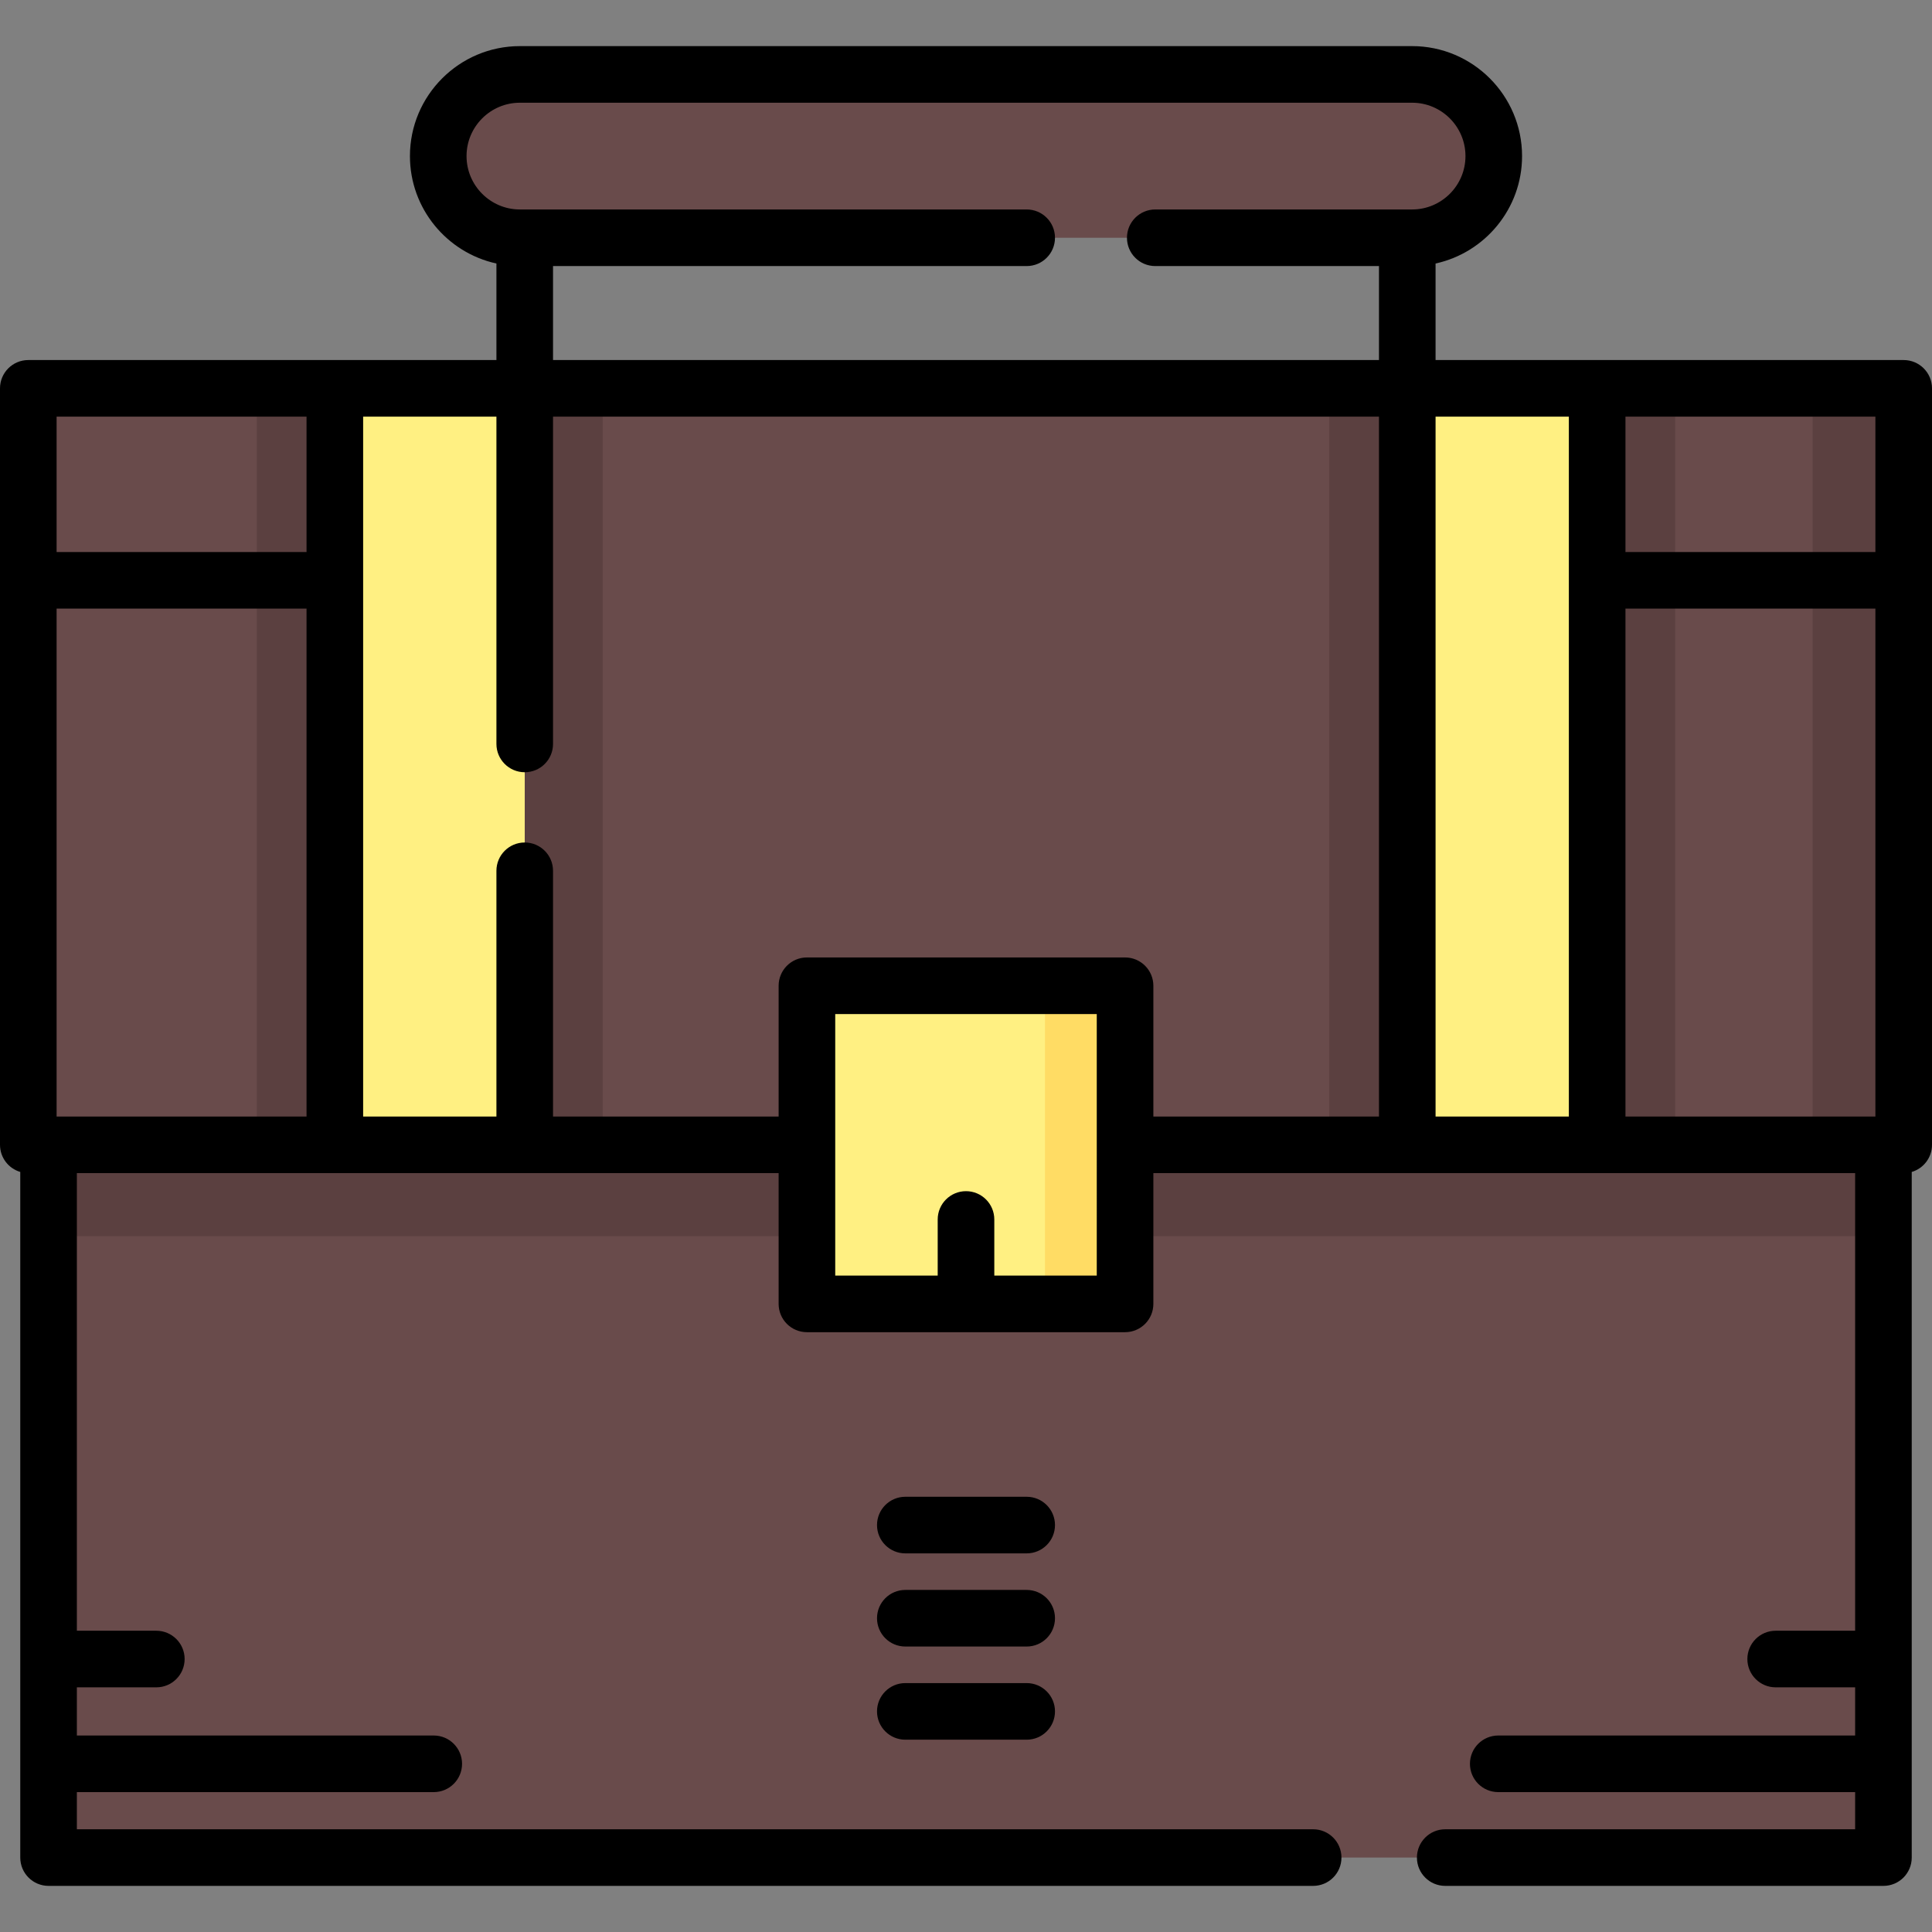 <?xml version="1.0" encoding="iso-8859-1"?>
<!-- Generator: Adobe Illustrator 19.0.0, SVG Export Plug-In . SVG Version: 6.00 Build 0)  -->
<svg version="1.1" id="Capa_1" xmlns="http://www.w3.org/2000/svg" xmlns:xlink="http://www.w3.org/1999/xlink" x="0px" y="0px"
	 viewBox="0 0 512 512" style="enable-background:new 0 0 512 512;" xml:space="preserve">
<rect x="0" y="0" width="512" height="512" fill="#808080" stroke="none"/>
<rect x="12.871" y="291.8" style="fill:#694B4B;" width="486.26" height="200.47"/>
<rect x="12.871" y="291.8" style="fill:#5B4040;" width="486.26" height="35.782"/>
<rect x="7.5" y="102.92" style="fill:#694B4B;" width="497" height="200.47"/>
<rect x="68.06" y="102.92" style="fill:#5B4040;" width="91.67" height="200.47"/>
<rect x="88.74" y="102.92" style="fill:#FFF082;" width="50.32" height="200.47"/>
<rect x="352.26" y="102.92" style="fill:#5B4040;" width="91.67" height="200.47"/>
<rect x="372.94" y="102.92" style="fill:#FFF082;" width="50.32" height="200.47"/>
<rect x="480.36" y="102.92" style="fill:#5B4040;" width="24.14" height="200.47"/>
<rect x="213.84" y="261.23" style="fill:#FFF082;" width="84.31" height="84.31"/>
<rect x="276.93" y="261.23" style="fill:#FFDC64;" width="21.23" height="84.31"/>
<path style="fill:#694B4B;" d="M374.218,63.011H137.782c-11.954,0-21.644-9.691-21.644-21.644l0,0
	c0-11.954,9.691-21.644,21.644-21.644h236.436c11.954,0,21.644,9.691,21.644,21.644l0,0
	C395.862,53.32,386.172,63.011,374.218,63.011z"/>
<path d="M272.083,396.66h-32.166c-4.142,0-7.5,3.357-7.5,7.5s3.358,7.5,7.5,7.5h32.166c4.143,0,7.5-3.357,7.5-7.5
	S276.226,396.66,272.083,396.66z"/>
<path d="M272.083,421.348h-32.166c-4.142,0-7.5,3.357-7.5,7.5s3.358,7.5,7.5,7.5h32.166c4.143,0,7.5-3.357,7.5-7.5
	S276.226,421.348,272.083,421.348z"/>
<path d="M272.083,446.037h-32.166c-4.142,0-7.5,3.357-7.5,7.5s3.358,7.5,7.5,7.5h32.166c4.143,0,7.5-3.357,7.5-7.5
	S276.226,446.037,272.083,446.037z"/>
<path d="M504.5,95.416H380.441V69.834c13.089-2.859,22.921-14.535,22.921-28.469c0-16.069-13.074-29.144-29.145-29.144H137.782
	c-16.07,0-29.145,13.074-29.145,29.144c0,13.934,9.832,25.609,22.921,28.469v25.581H7.5c-4.142,0-7.5,3.357-7.5,7.5v200.474
	c0,3.402,2.266,6.27,5.37,7.189v181.7c0,4.143,3.358,7.5,7.5,7.5H348c4.143,0,7.5-3.357,7.5-7.5s-3.357-7.5-7.5-7.5H20.37v-9.85
	h94.581c4.142,0,7.5-3.357,7.5-7.5s-3.358-7.5-7.5-7.5H20.37v-12.766h21.059c4.142,0,7.5-3.357,7.5-7.5s-3.358-7.5-7.5-7.5H20.37
	V310.889h185.975v34.654c0,4.143,3.358,7.5,7.5,7.5h84.309c4.143,0,7.5-3.357,7.5-7.5v-34.654H491.63v121.273h-21.059
	c-4.143,0-7.5,3.357-7.5,7.5s3.357,7.5,7.5,7.5h21.059v12.766h-94.58c-4.143,0-7.5,3.357-7.5,7.5s3.357,7.5,7.5,7.5h94.58v9.85H383
	c-4.143,0-7.5,3.357-7.5,7.5s3.357,7.5,7.5,7.5h116.13c4.143,0,7.5-3.357,7.5-7.5v-181.7c3.104-0.918,5.37-3.787,5.37-7.189V102.916
	C512,98.773,508.643,95.416,504.5,95.416z M430.763,161.292H497v134.597h-66.237V161.292z M497,146.292h-66.237v-35.877H497V146.292
	z M123.638,41.366c0-7.799,6.345-14.144,14.145-14.144h236.436c7.8,0,14.145,6.345,14.145,14.144c0,7.8-6.345,14.145-14.145,14.145
	h-68.063c-4.143,0-7.5,3.357-7.5,7.5c0,4.143,3.357,7.5,7.5,7.5h59.287v24.905H146.559V70.51h125.524c4.143,0,7.5-3.357,7.5-7.5
	s-3.357-7.5-7.5-7.5H137.782C129.983,55.51,123.638,49.166,123.638,41.366z M15,295.889V161.292h66.237v134.597H15z M81.237,110.416
	v35.877H15v-35.877H81.237z M290.654,338.043H263.5v-14.871c0-4.143-3.357-7.5-7.5-7.5c-4.142,0-7.5,3.357-7.5,7.5v14.871h-27.155
	v-69.309h69.309V338.043z M298.154,253.735h-84.309c-4.142,0-7.5,3.357-7.5,7.5v34.654h-59.787v-65.122c0-4.143-3.358-7.5-7.5-7.5
	s-7.5,3.357-7.5,7.5v65.122H96.237V110.416h35.322v86.737c0,4.143,3.358,7.5,7.5,7.5s7.5-3.357,7.5-7.5v-86.737h218.883v185.474
	h-59.787v-34.654C305.654,257.092,302.297,253.735,298.154,253.735z M380.441,295.889V110.416h35.321v185.474h-35.321V295.889z"/>
<g>
</g>
<g>
</g>
<g>
</g>
<g>
</g>
<g>
</g>
<g>
</g>
<g>
</g>
<g>
</g>
<g>
</g>
<g>
</g>
<g>
</g>
<g>
</g>
<g>
</g>
<g>
</g>
<g>
</g>
</svg>
